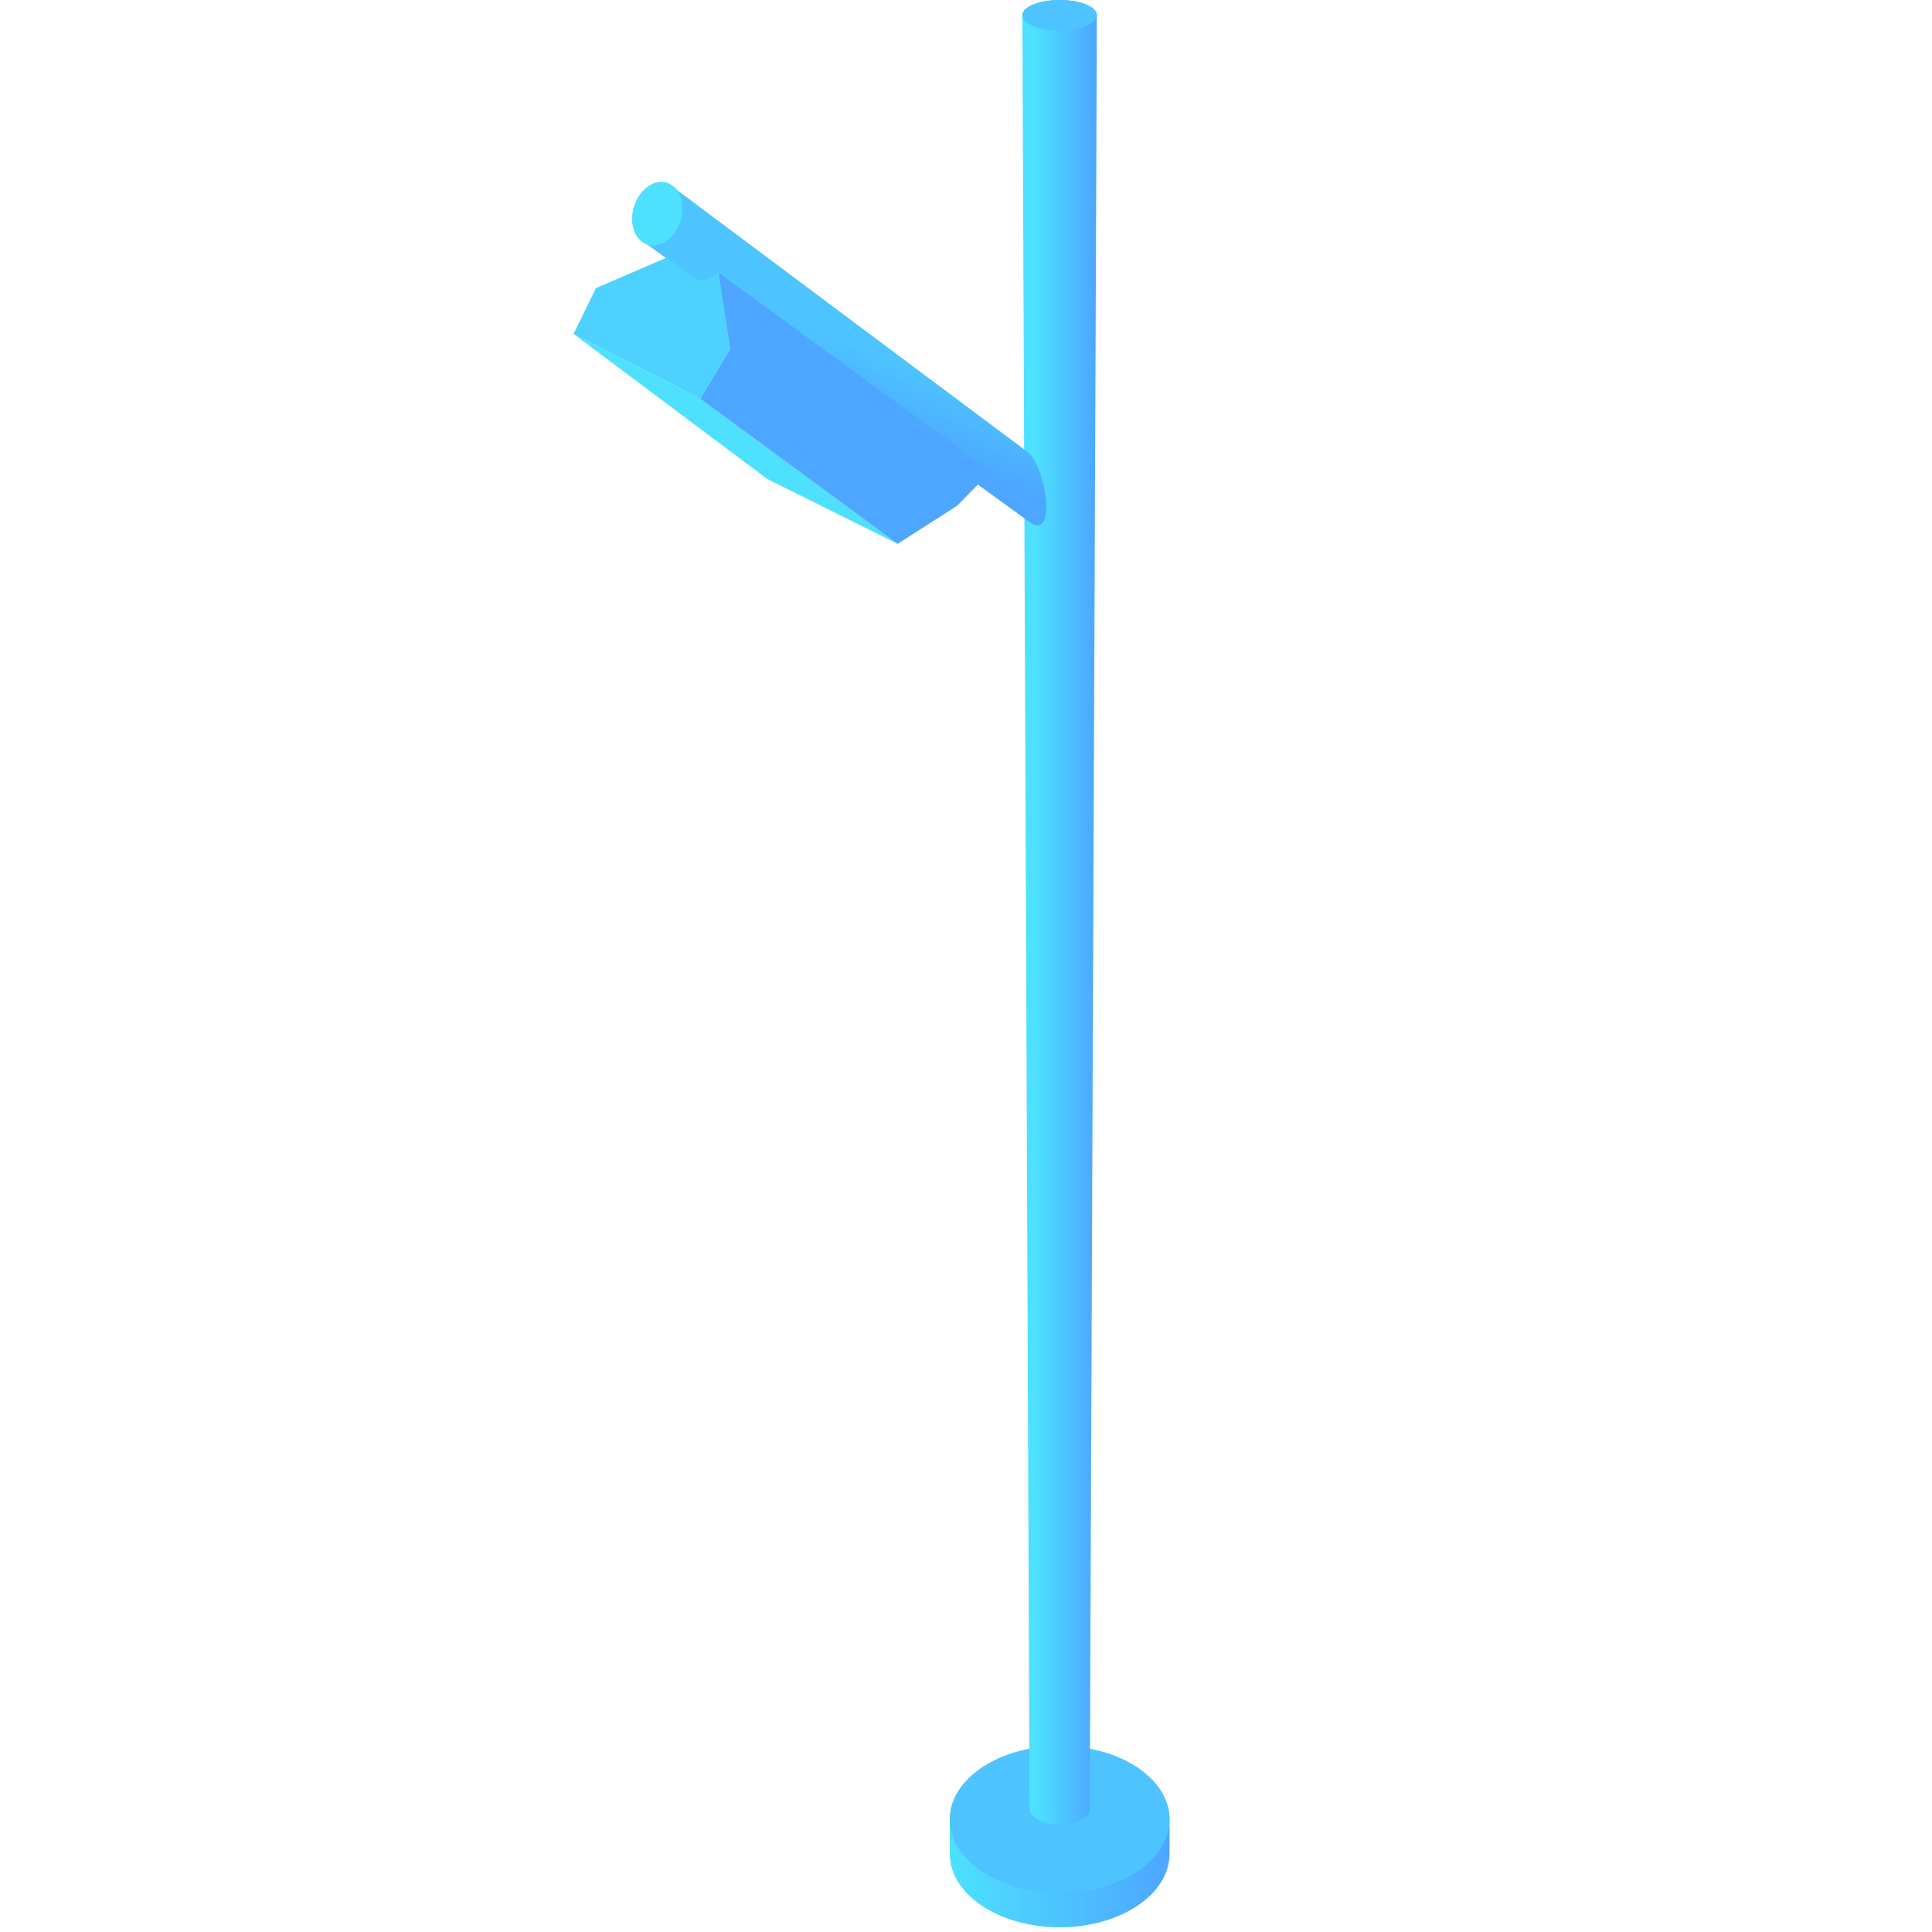 <svg xmlns="http://www.w3.org/2000/svg" width="64" height="64" viewBox="0 0 64 64">
    <defs>
        <linearGradient id="a" x1="0%" y1="55.415%" y2="55.415%">
            <stop offset="0%" stop-color="#4DE1FF"/>
            <stop offset="100%" stop-color="#4DA6FF"/>
        </linearGradient>
        <linearGradient id="b" x1="17.396%" y1="61.926%" y2="61.926%">
            <stop offset="0%" stop-color="#4DE1FF"/>
            <stop offset="100%" stop-color="#4DA6FF"/>
        </linearGradient>
        <linearGradient id="c" x1="54.313%" x2="63.063%" y1="69.662%" y2="50%">
            <stop offset="0%" stop-color="#4DA6FF"/>
            <stop offset="100%" stop-color="#4DC3FF"/>
        </linearGradient>
    </defs>
    <g fill="none" fill-rule="evenodd">
        <path fill="url(#a)" d="M12.462 60.274v1.138c0 1.344 1.63 2.433 3.64 2.433 2.01 0 3.64-1.09 3.64-2.433v-1.138c0-1.345-1.63-2.434-3.64-2.434-2.01 0-3.64 1.09-3.64 2.434" transform="translate(19)"/>
        <path fill="#4DC3FF" d="M38.742 60.274c0 1.344-1.63 2.433-3.64 2.433-2.01 0-3.64-1.09-3.64-2.433 0-1.344 1.63-2.434 3.64-2.434 2.01 0 3.64 1.09 3.64 2.434"/>
        <path fill="url(#b)" d="M16.102 0c-.681 0-1.234.226-1.234.506l.237 59.42c0 .28.446.506.997.506.55 0 .997-.227.997-.506l.237-59.42c0-.28-.553-.506-1.234-.506z" transform="translate(19)"/>
        <path fill="url(#c)" d="M2.017 6.815c-.187.562.002 1.136.421 1.282l12.615 9.16c.987.759.617-1.77 0-2.276L3.113 6.062a.614.614 0 0 0-.202-.034c-.364 0-.737.314-.894.787" transform="translate(19)"/>
        <path fill="#4DD2FF" d="M19.74 9.545L19 11.062l4.195 2.15.987-1.644-.36-2.562c-.227.223-.517.32-.78.23l-.957-.702-2.345 1.011z"/>
        <path fill="#4DE1FF" d="M29.735 18.016l-4.319-2.15L19 11.062l4.195 2.15z"/>
        <path fill="#4DA6FF" d="M31.709 16.751l-1.974 1.265-6.54-4.805.987-1.643-.37-2.528 9.007 6.574z"/>
        <path fill="#4DE1FF" d="M22.536 7.344c-.187.562-.678.9-1.097.753-.42-.146-.609-.72-.422-1.282.186-.562.677-.899 1.097-.753.42.146.608.72.422 1.282"/>
        <path fill="#4DC3FF" d="M36.336.506c0 .279-.552.505-1.234.505-.682 0-1.234-.226-1.234-.505 0-.28.552-.506 1.234-.506.682 0 1.234.226 1.234.506"/>
    </g>
</svg>

